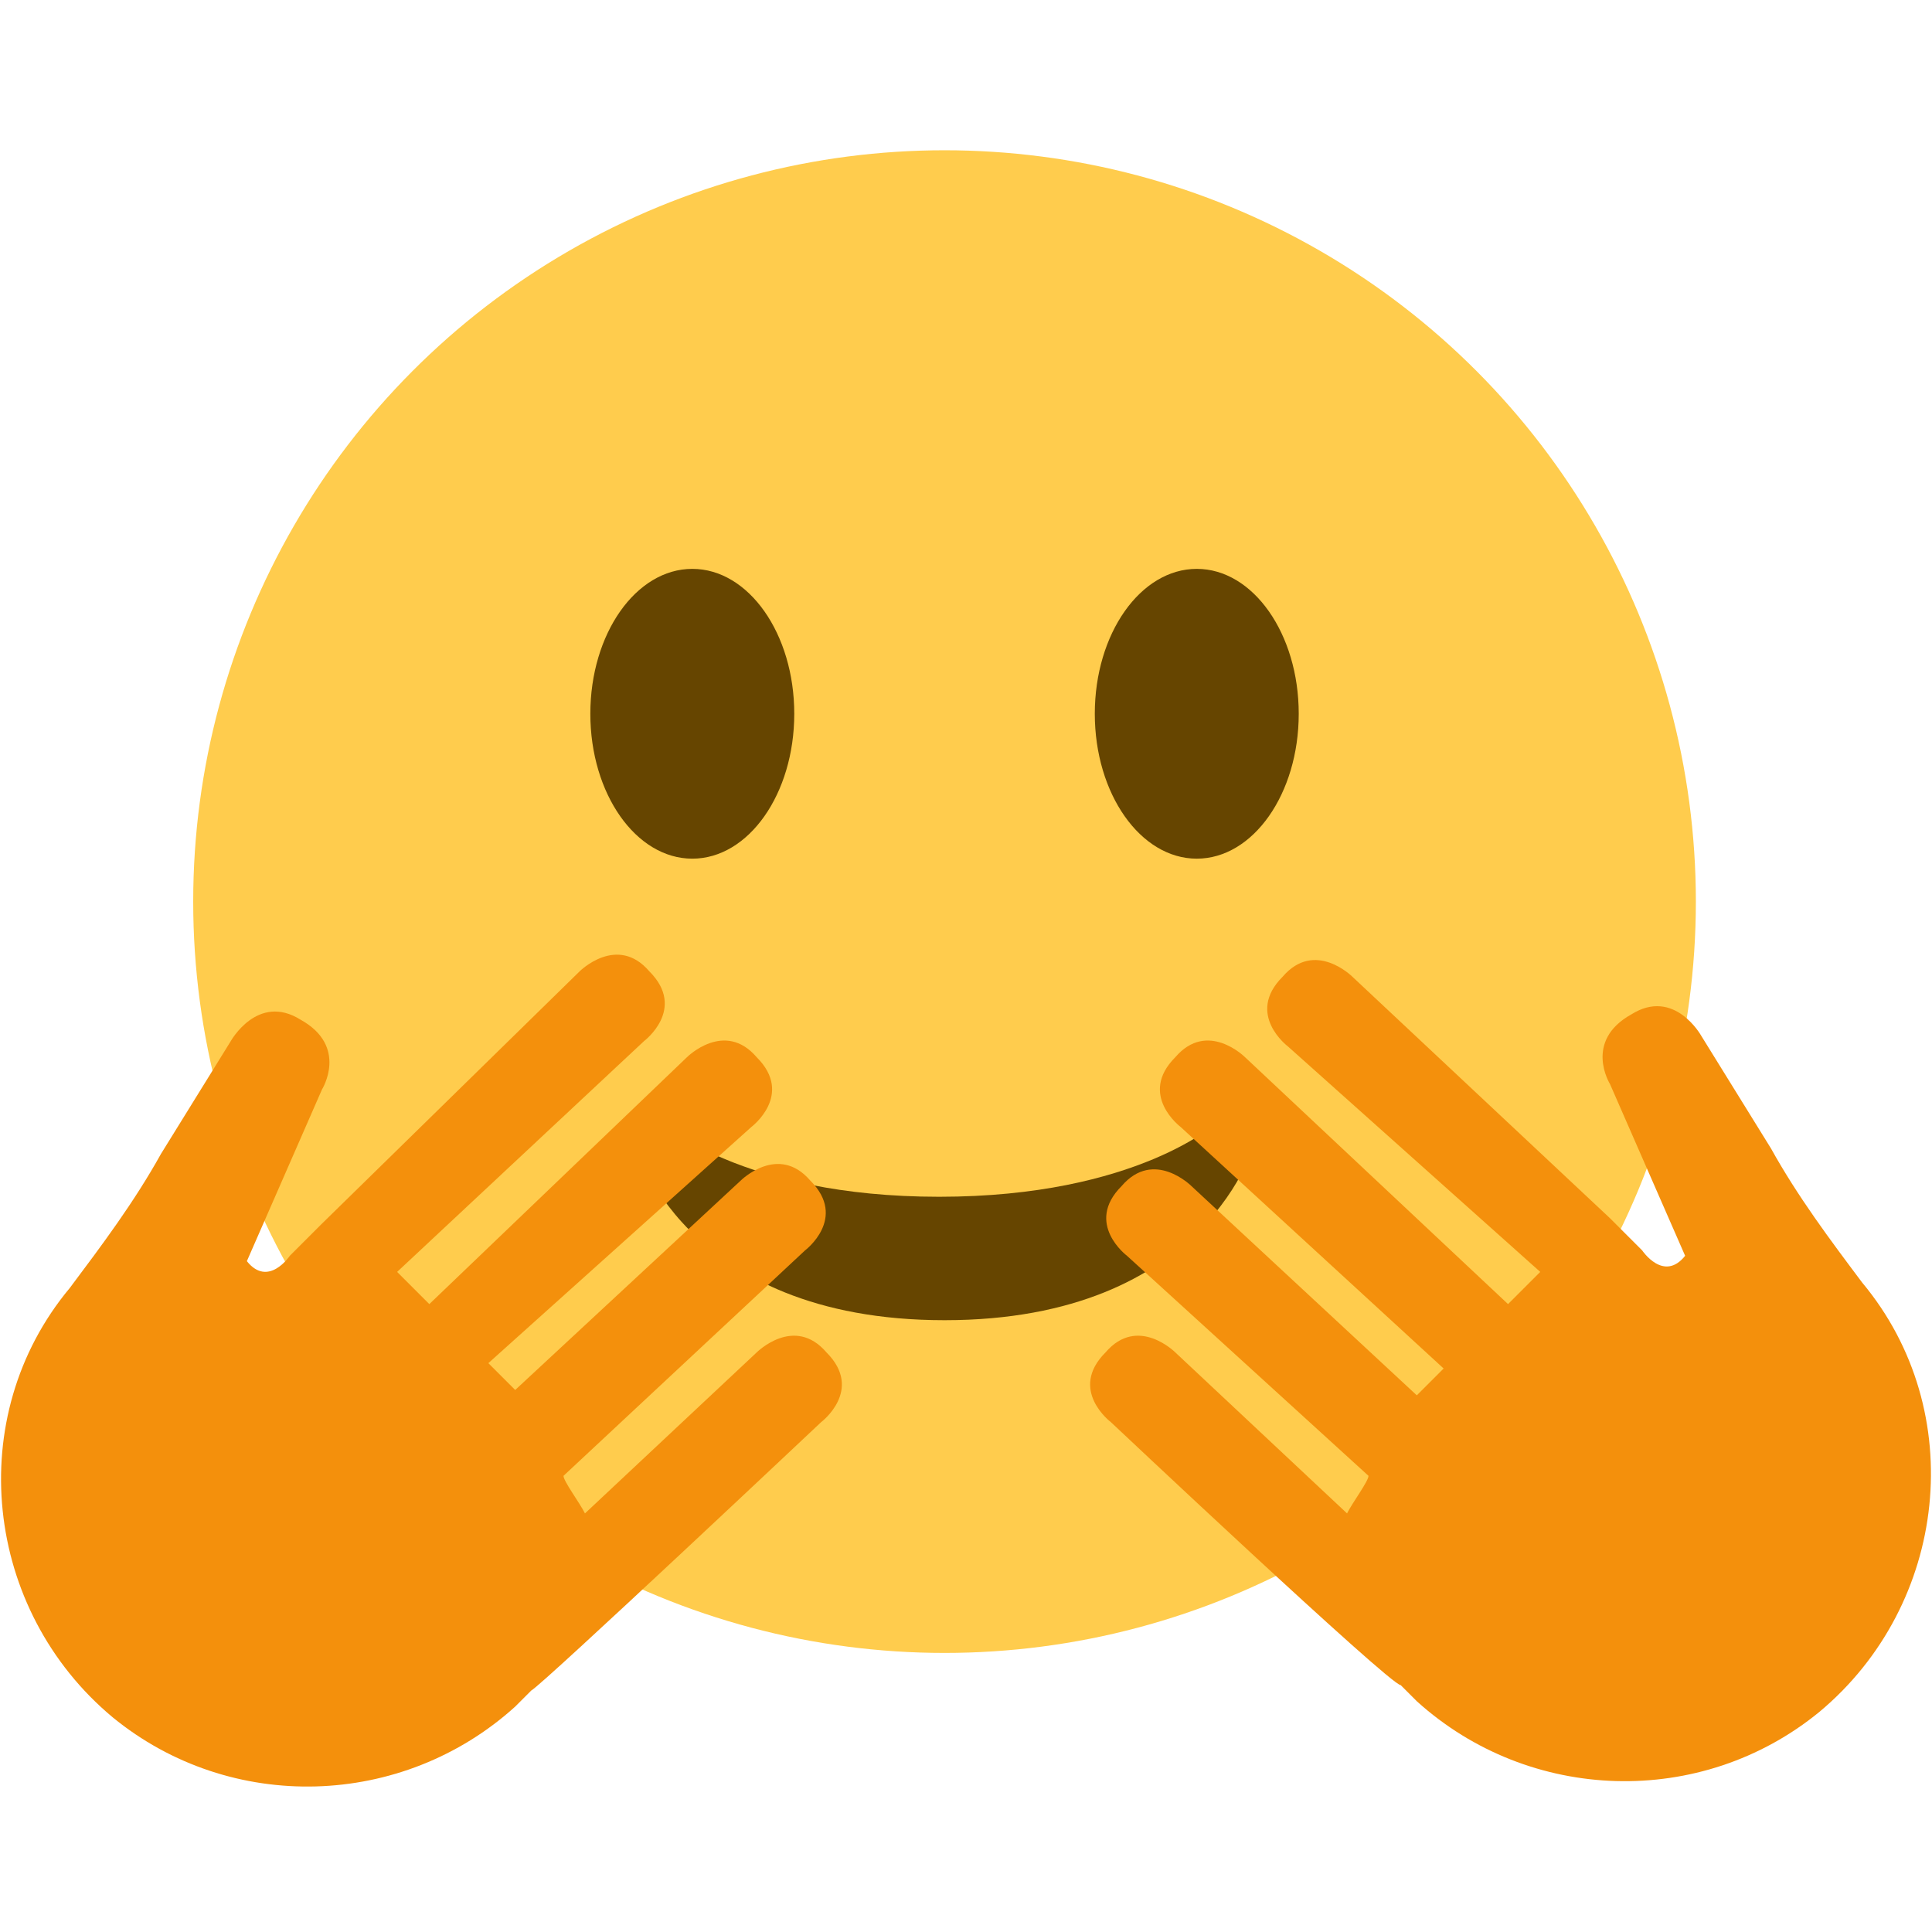 <?xml version="1.0" encoding="utf-8"?>
<!-- Generator: Adobe Illustrator 25.0.0, SVG Export Plug-In . SVG Version: 6.00 Build 0)  -->
<svg version="1.1" id="Warstwa_1" xmlns="http://www.w3.org/2000/svg" xmlns:xlink="http://www.w3.org/1999/xlink" x="0px" y="0px"
	 viewBox="0 0 36 36" style="enable-background:new 0 0 36 36;" xml:space="preserve">
<style type="text/css">
	.st0{fill:#FFCC4D;}
	.st1{fill:#664500;}
	.st2{fill:#F4900C;}
</style>
<circle class="st0" cx="17.6" cy="16.8" r="14"/>
<path class="st1" d="M11.8,21.2c0,0.1,0.9,3.4,5.8,3.4c4.9,0,5.8-3.3,5.8-3.4c0-0.2,0-0.3-0.2-0.4c-0.2-0.1-0.3-0.1-0.5,0.1
	c0,0-1.5,1.4-5.2,1.4s-5.2-1.4-5.2-1.4c-0.1-0.1-0.2-0.1-0.3-0.1c-0.1,0-0.1,0-0.2,0C11.8,20.8,11.7,21,11.8,21.2z"/>
<ellipse class="st1" cx="12.9" cy="13.3" rx="1.9" ry="2.7"/>
<ellipse class="st1" cx="22.3" cy="13.3" rx="1.9" ry="2.7"/>
<path class="st2" d="M15.3,26.5c0,0,0.8-0.6,0.1-1.3c-0.6-0.7-1.3,0-1.3,0l-3.2,3c-0.1-0.2-0.4-0.6-0.4-0.7l4.5-4.2
	c0,0,0.8-0.6,0.1-1.3c-0.6-0.7-1.3,0-1.3,0l-4.2,3.9c-0.1-0.1-0.4-0.4-0.5-0.5L14,21c0,0,0.8-0.6,0.1-1.3c-0.6-0.7-1.3,0-1.3,0
	L8,24.3c-0.1-0.1-0.5-0.5-0.6-0.6l4.6-4.3c0,0,0.8-0.6,0.1-1.3c-0.6-0.7-1.3,0-1.3,0L6,22.8l-0.4,0.4l-0.2,0.2c0,0-0.4,0.6-0.8,0.1
	l1.4-3.2c0,0,0.5-0.8-0.4-1.3c-0.8-0.5-1.3,0.4-1.3,0.4l-1.3,2.1c-0.5,0.9-1.1,1.7-1.7,2.5c-2,2.4-1.6,6,0.8,8
	c2.2,1.8,5.4,1.7,7.5-0.2l0.3-0.3C10.1,31.4,15.3,26.5,15.3,26.5z"/>
<path class="st2" d="M20.7,26.5c0,0-0.8-0.6-0.1-1.3c0.6-0.7,1.3,0,1.3,0l3.2,3c0.1-0.2,0.4-0.6,0.4-0.7L21,23.4
	c0,0-0.8-0.6-0.1-1.3c0.6-0.7,1.3,0,1.3,0l4.2,3.9c0.1-0.1,0.4-0.4,0.5-0.5L22,21c0,0-0.8-0.6-0.1-1.3c0.6-0.7,1.3,0,1.3,0l4.9,4.6
	c0.1-0.1,0.5-0.5,0.6-0.6L24,19.5c0,0-0.8-0.6-0.1-1.3c0.6-0.7,1.3,0,1.3,0l4.8,4.5l0.4,0.4l0.2,0.2c0,0,0.4,0.6,0.8,0.1l-1.4-3.2
	c0,0-0.5-0.8,0.4-1.3c0.8-0.5,1.3,0.4,1.3,0.4l1.3,2.1c0.5,0.9,1.1,1.7,1.7,2.5c2,2.4,1.6,6-0.8,8c-2.2,1.8-5.4,1.7-7.5-0.2
	l-0.3-0.3C25.9,31.4,20.7,26.5,20.7,26.5z"/>
</svg>

